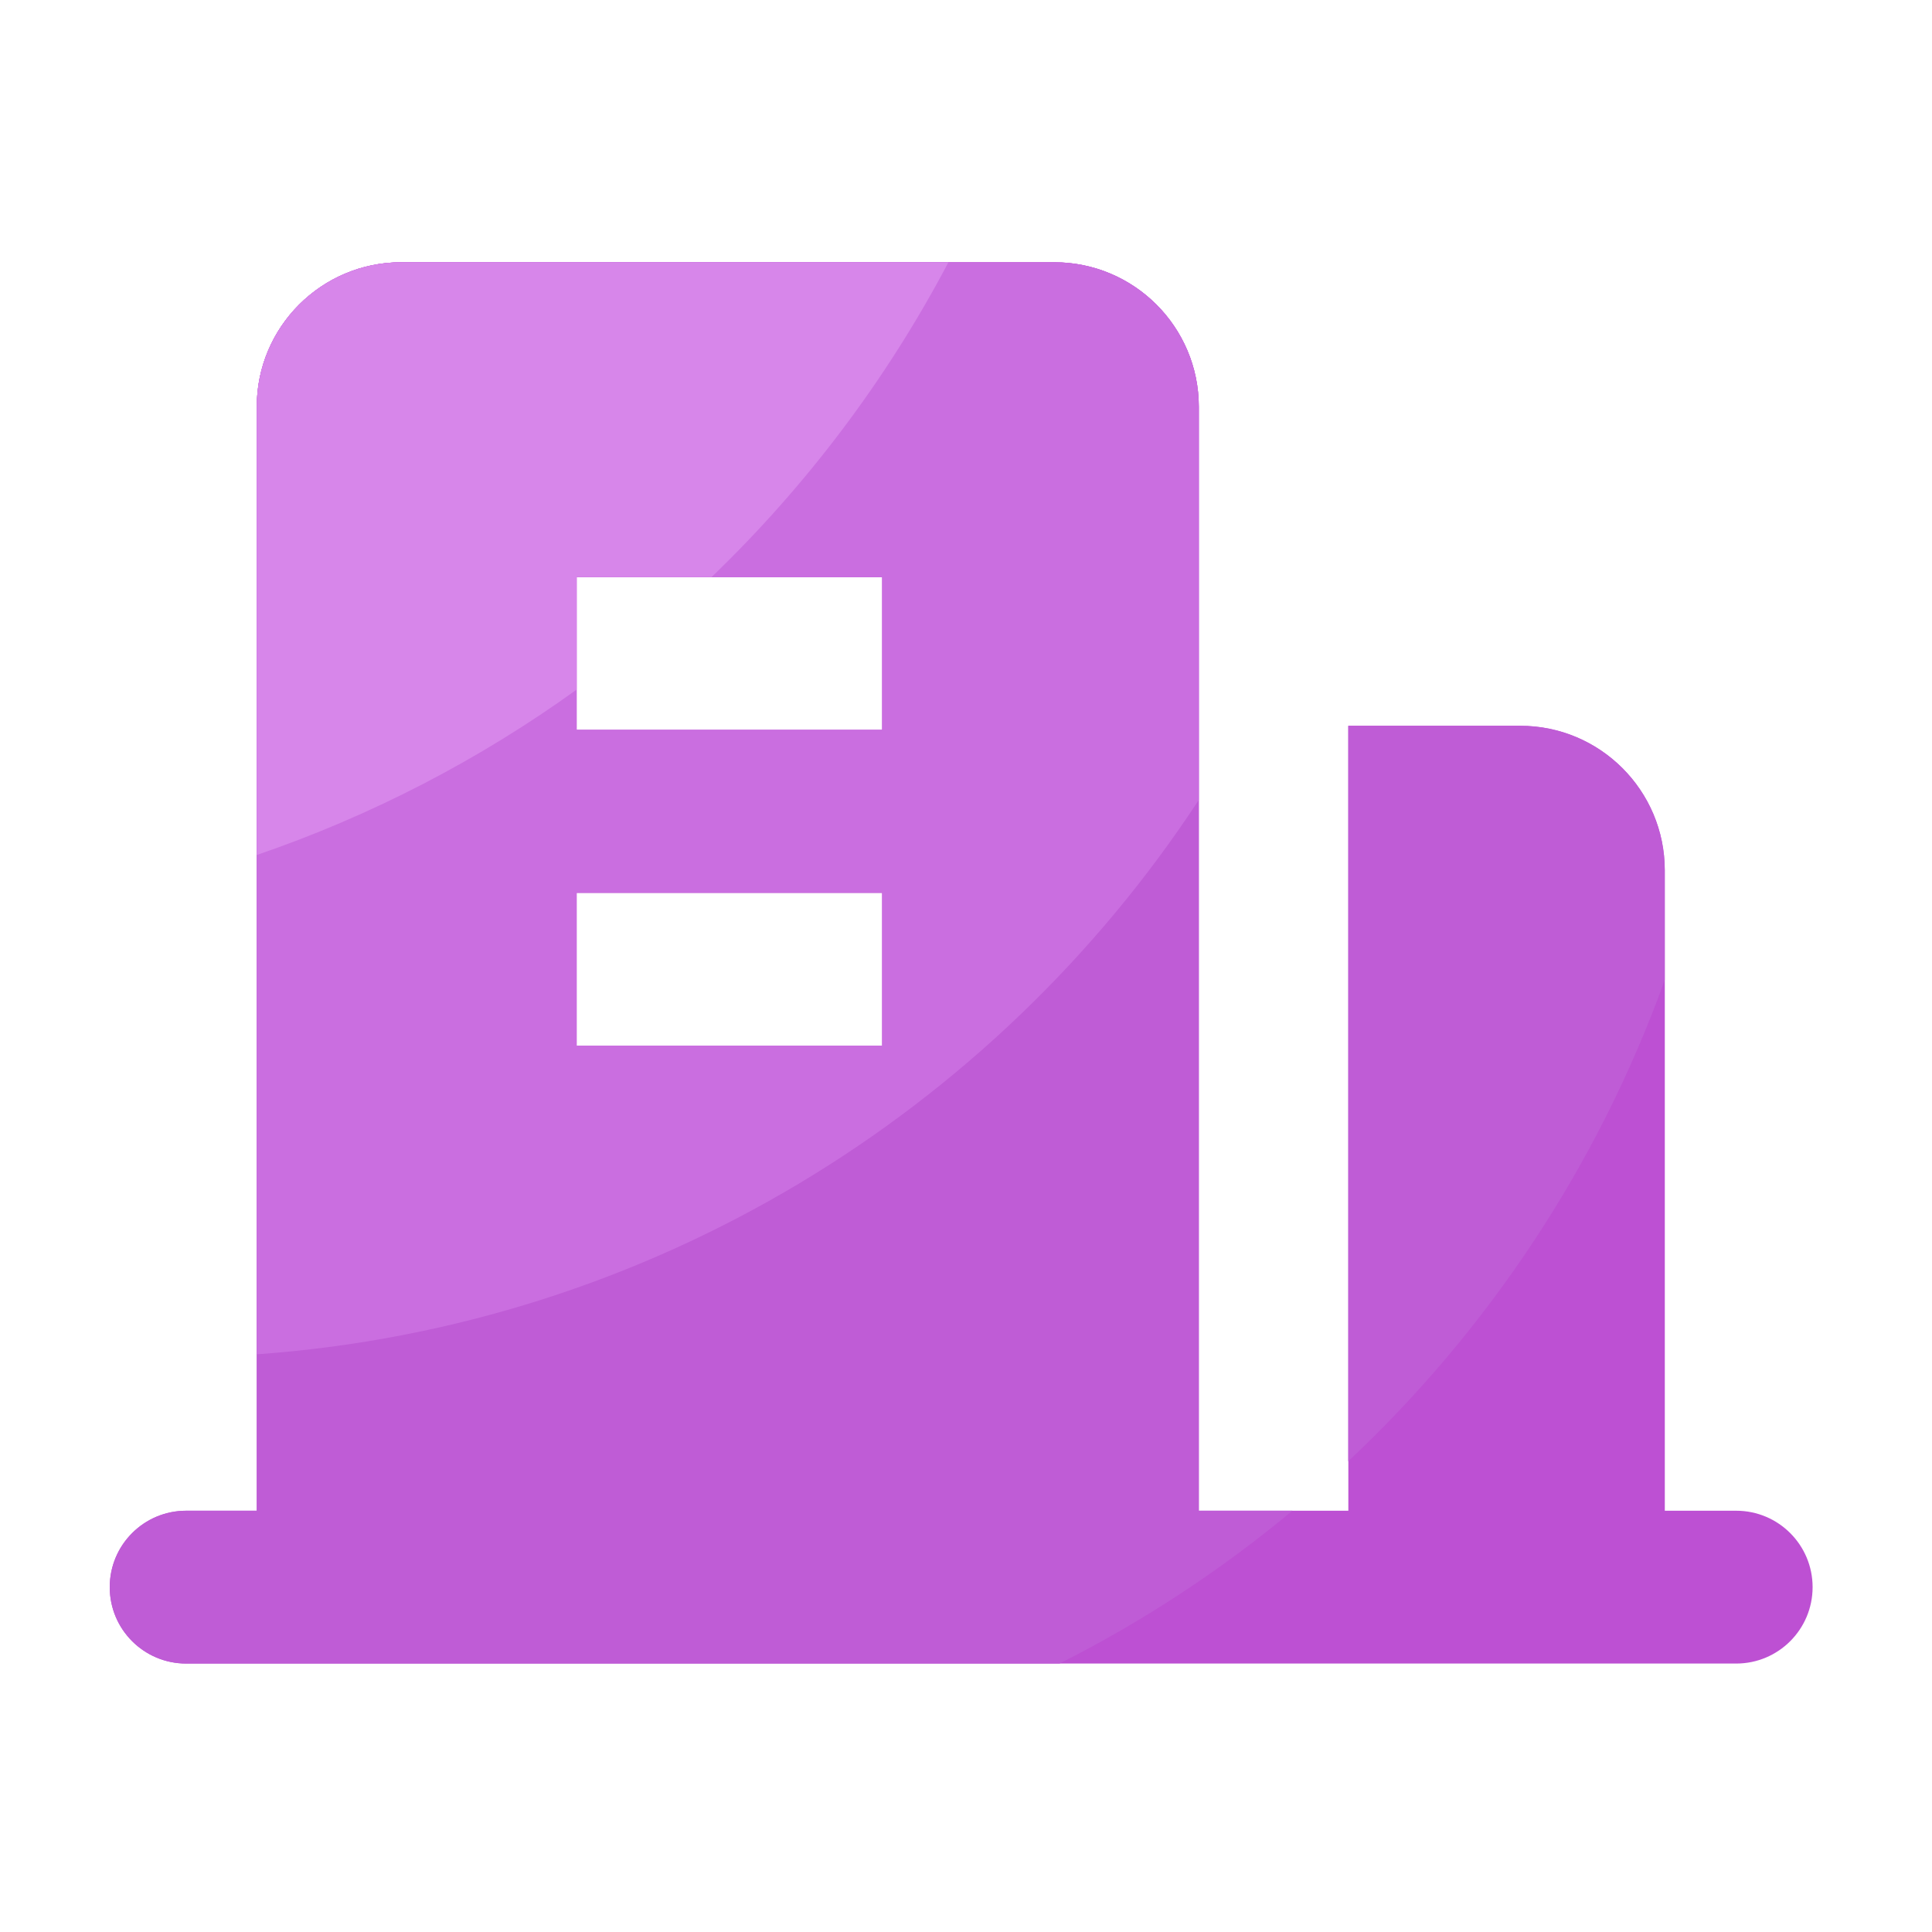 <svg viewBox="0 0 1024 1024" version="1.1" xmlns="http://www.w3.org/2000/svg"><path d="M882.381 800.717v-339.456c0-42.291-34.304-76.595-76.595-76.595h-91.136v416.051H635.392V215.603c0-42.291-34.304-76.595-76.595-76.595h-346.112c-42.291 0-76.595 34.304-76.595 76.595v585.114h-37.427c-22.374 0-40.499 18.125-40.499 40.499s18.125 40.499 40.499 40.499h821.555c22.374 0 40.499-18.125 40.499-40.499s-18.125-40.499-40.499-40.499h-37.837z m-414.771-246.528H305.613V473.19h161.997v80.998z m0-167.322H305.613V305.869h161.997v80.998z" fill="#BD50D3" ></path><path d="M714.598 774.502c74.445-69.888 132.454-157.082 167.731-255.078V461.312c0-42.291-34.304-76.595-76.595-76.595h-91.136v389.786zM685.005 800.717h-49.613V215.603c0-42.291-34.304-76.595-76.595-76.595h-346.112c-42.291 0-76.595 34.304-76.595 76.595v585.114h-37.427c-22.374 0-40.499 18.125-40.499 40.499s18.125 40.499 40.499 40.499h462.899c44.288-22.323 85.658-49.562 123.443-80.998z m-217.395-246.528H305.613V473.19h161.997v80.998z m0-167.322H305.613V305.869h161.997v80.998z" fill="#BF5CD6" ></path><path d="M635.392 423.987v-208.384c0-42.291-34.304-76.595-76.595-76.595h-346.112c-42.291 0-76.595 34.304-76.595 76.595v502.221c208.947-15.002 390.707-128.256 499.302-293.837zM305.613 305.869h161.997v80.998H305.613V305.869z m0 167.322h161.997v80.998H305.613V473.19z" fill="#CA6EE0" ></path><path d="M305.613 365.517V305.869h71.526c50.227-48.333 92.774-104.653 125.542-166.861H212.685c-42.291 0-76.595 34.304-76.595 76.595v237.568c61.133-20.941 118.118-50.637 169.523-87.654z" fill="#D786EA" ></path></svg>